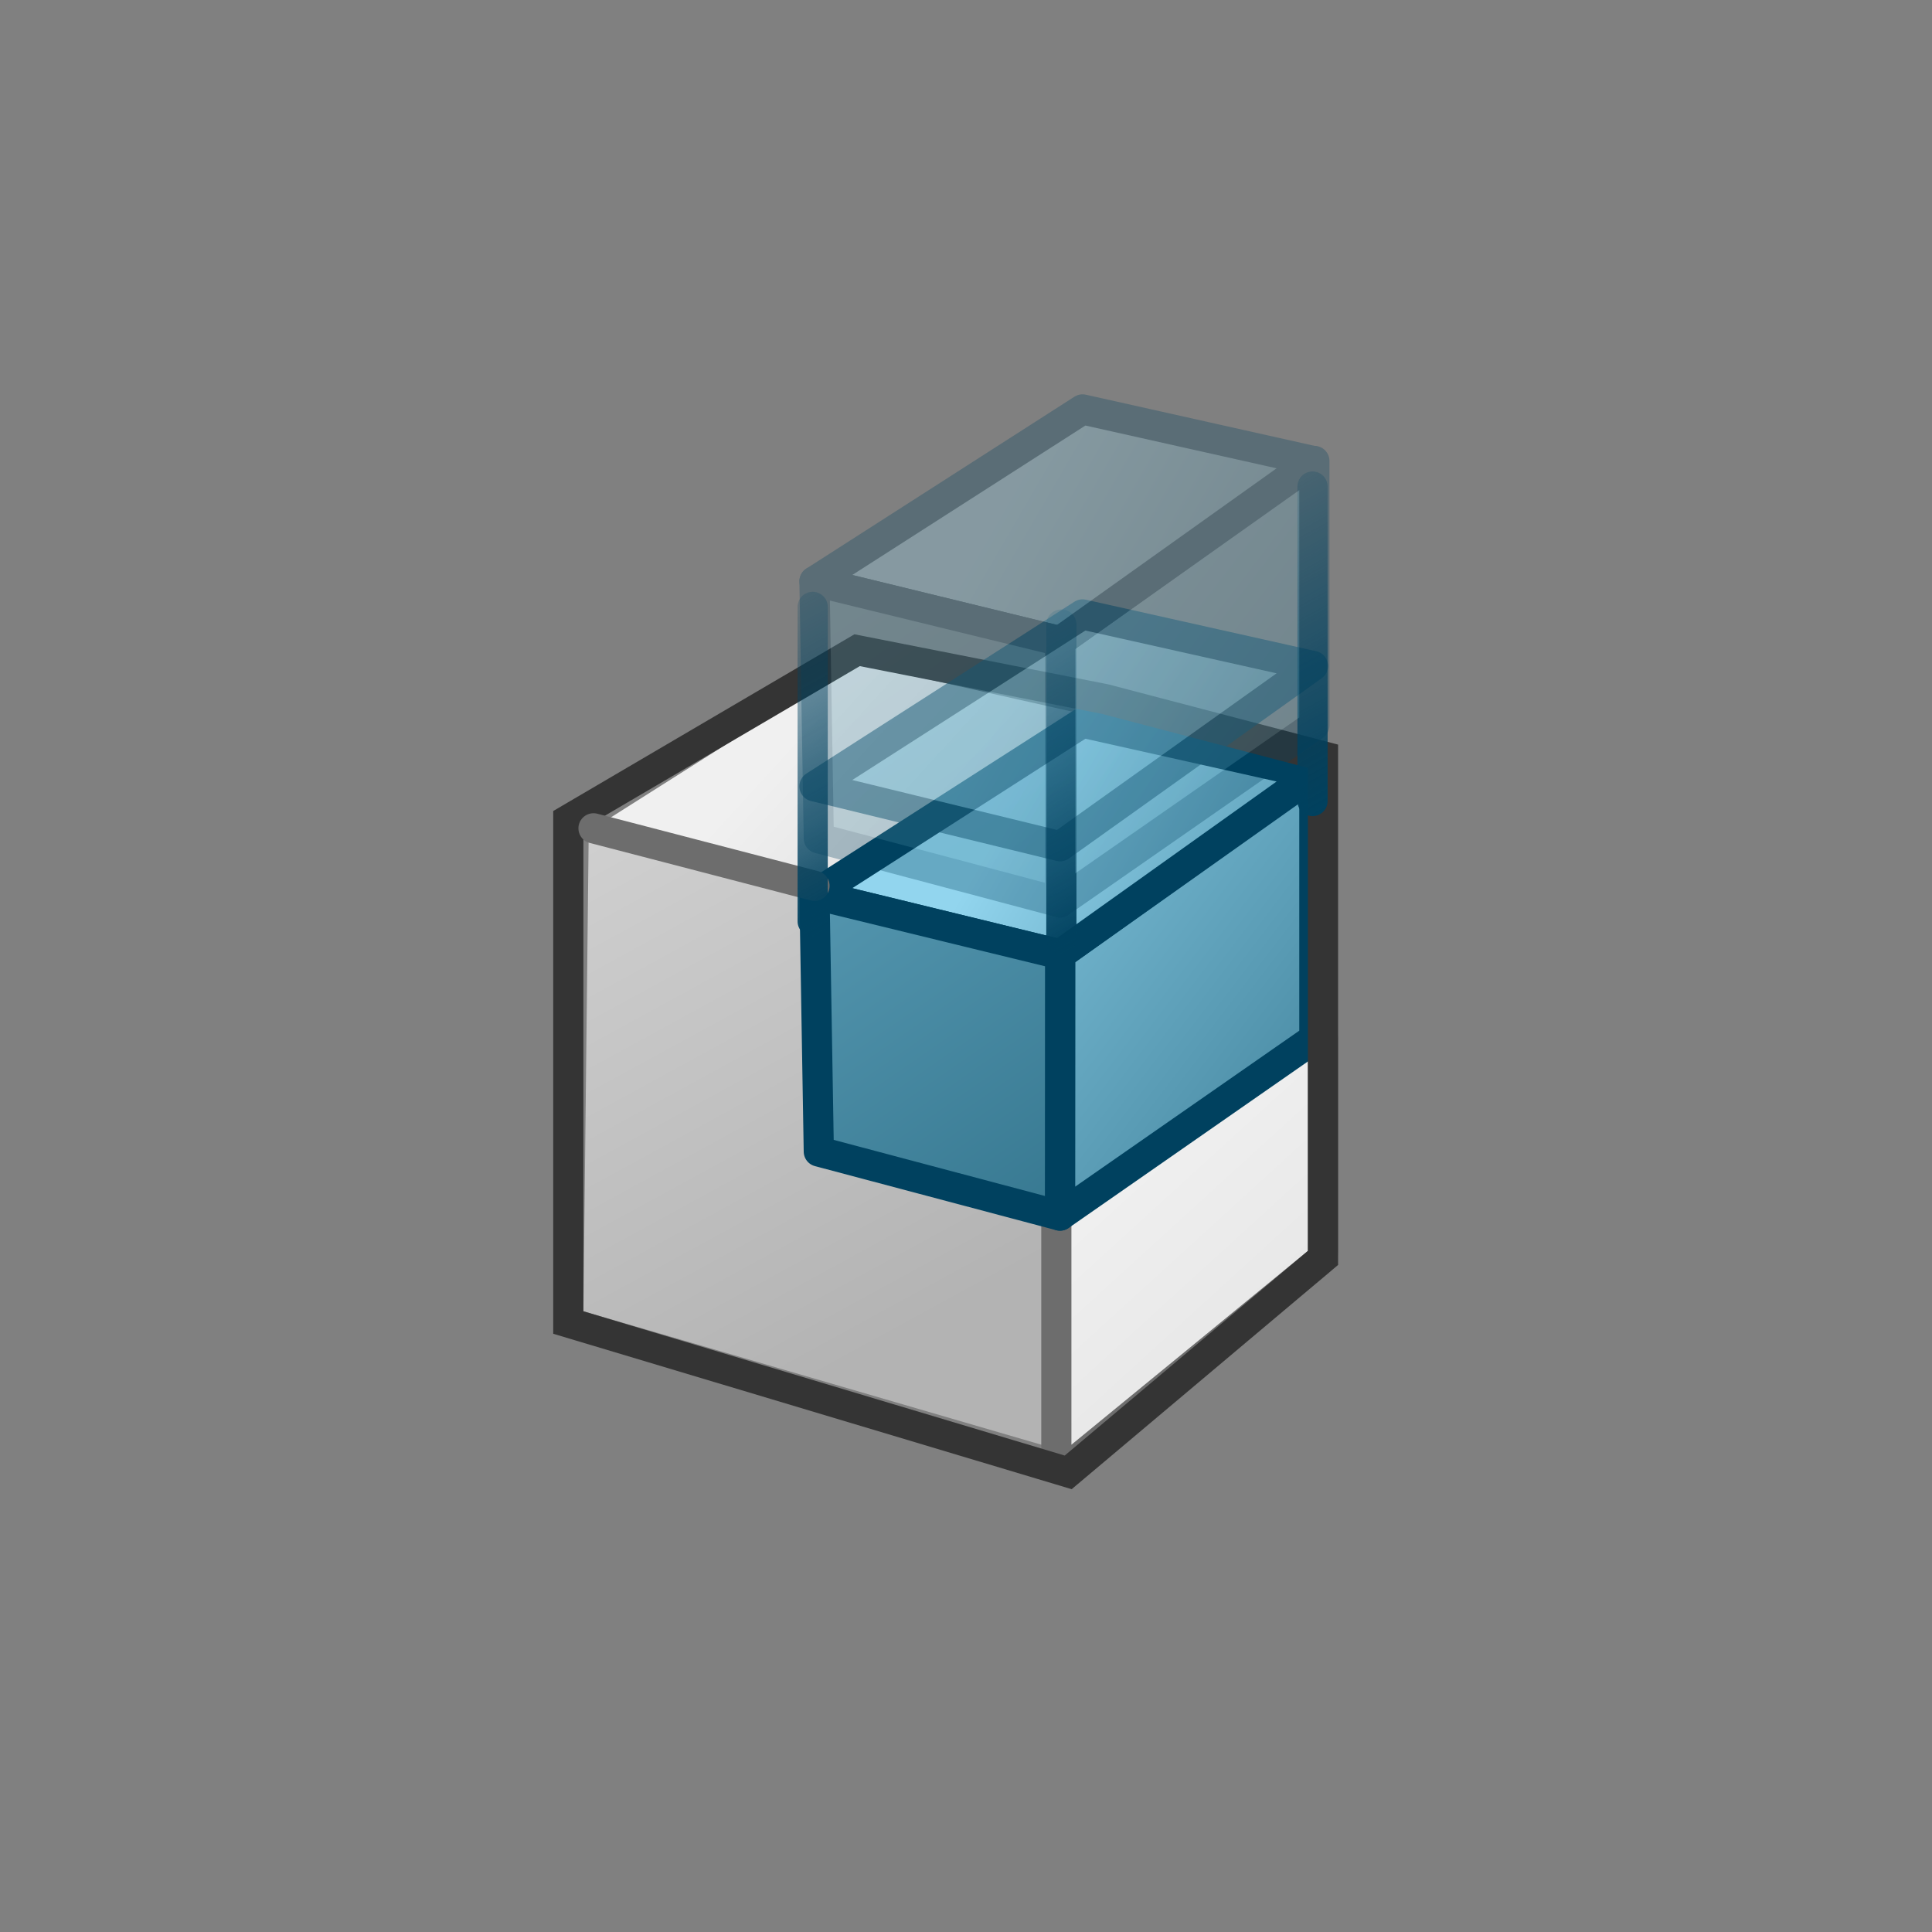 <svg xmlns="http://www.w3.org/2000/svg" xmlns:xlink="http://www.w3.org/1999/xlink" width="64" height="64" viewBox="0 0 64 64">
  <rect x="0" y="0" width="64" height="64" fill="#808080" stroke="none"/>
  <defs>
    <linearGradient id="a" x1="26.315" y1="24.346" x2="47.186" y2="43.437" gradientUnits="userSpaceOnUse">
      <stop offset="0" stop-color="#f0f0f0"/>
      <stop offset="1" stop-color="#b3b3b3"/>
    </linearGradient>
    <linearGradient id="b" x1="36.885" y1="38.38" x2="71.977" y2="76.854" xlink:href="#a"/>
    <linearGradient id="c" x1="8.506" y1="8.028" x2="28.664" y2="44.921" xlink:href="#a"/>
    <linearGradient id="d" x1="27.977" y1="24.276" x2="53.89" y2="44.092" gradientUnits="userSpaceOnUse">
      <stop offset="0" stop-color="#92d5ee"/>
      <stop offset="0.482" stop-color="#599bb4"/>
      <stop offset="1" stop-color="#185971"/>
    </linearGradient>
    <linearGradient id="e" x1="33.557" y1="26.662" x2="50.68" y2="36.609" xlink:href="#d"/>
    <linearGradient id="f" x1="9.806" y1="4.167" x2="43.128" y2="52.183" xlink:href="#d"/>
    <linearGradient id="g" x1="33.557" y1="23.079" x2="50.68" y2="33.026" xlink:href="#d"/>
    <linearGradient id="h" x1="32.728" y1="21.446" x2="37.59" y2="30.346" gradientUnits="userSpaceOnUse">
      <stop offset="0" stop-color="#00415f" stop-opacity="0.2"/>
      <stop offset="1" stop-color="#00415f"/>
    </linearGradient>
    <linearGradient id="i" x1="24.489" y1="20.863" x2="29.352" y2="29.763" xlink:href="#h"/>
    <linearGradient id="j" x1="41.048" y1="16.877" x2="45.911" y2="25.776" xlink:href="#h"/>
    <linearGradient id="k" x1="27.977" y1="13.901" x2="53.89" y2="33.717" xlink:href="#d"/>
    <linearGradient id="l" x1="33.557" y1="16.287" x2="50.68" y2="26.234" xlink:href="#d"/>
    <linearGradient id="m" x1="9.806" y1="-6.208" x2="43.128" y2="41.808" xlink:href="#d"/>
  </defs>
  <title>I_DELMBM_AP</title>
  <g>
    <polygon points="19.502 27.541 28.32 21.96 35.861 23.65 26.981 29.344 19.502 27.541" fill="url(#a)"/>
    <g>
      <path d="M35.492,48.357a.499.499,0,0,1-.5-.5v-8a.499.499,0,0,1,.216-.411l7.834-5.42a.502.502,0,0,1,.284-.089.494.494,0,0,1,.232.058.5.5,0,0,1,.268.442v7a.502.502,0,0,1-.183.387l-7.834,6.42A.505.505,0,0,1,35.492,48.357Z" fill="url(#b)"/>
      <path d="M43.326,34.438v7l-7.834,6.42v-8l7.834-5.42m0-1a1,1,0,0,0-.569.178l-7.834,5.42a1,1,0,0,0-.431.822v8a1,1,0,0,0,1.634.773l7.834-6.42a1,1,0,0,0,.366-.773v-7a1,1,0,0,0-1-1Z" fill="#6d6d6d"/>
    </g>
    <polygon points="27.492 29.438 27.492 37.438 34.492 39.98 34.492 47.857 19.326 43.438 19.502 27.541 27.492 29.438" fill="url(#c)"/>
    <g>
      <polygon points="35.118 31.616 43.54 25.645 43.54 34.404 35.114 40.268 35.118 31.616" stroke="#00415f" stroke-linecap="round" stroke-linejoin="round" fill="url(#d)"/>
      <polygon points="26.981 29.631 35.861 23.938 43.492 25.645 35.118 31.616 26.981 29.631" stroke="#00415f" stroke-linecap="round" stroke-linejoin="round" fill="url(#e)"/>
      <polygon points="35.118 31.616 35.114 40.268 27.124 38.146 26.981 29.631 35.118 31.616" stroke="#00415f" stroke-linecap="round" stroke-linejoin="round" fill="url(#f)"/>
    </g>
    <path d="M28.481,22.066l8.011,1.58,6.834,1.791v16l-8.056,6.78-15.944-4.78V27.439l9.155-5.372m-.179-1.054-.327.192L18.82,26.576l-.494.29V44.182l.713.214,15.944,4.78.518.155.413-.348,8.056-6.78.356-.3V24.666L43.58,24.47l-6.834-1.791-.03-.008-.03-.006-8.011-1.58-.372-.073Z" fill="#343434"/>
    <line x1="19.661" y1="27.439" x2="26.981" y2="29.344" fill="none" stroke="#6d6d6d" stroke-linecap="round" stroke-linejoin="round"/>
    <g opacity="0.5">
      <polygon points="26.981 26.048 35.861 20.354 43.492 22.061 35.118 28.033 26.981 26.048" stroke="#00415f" stroke-linecap="round" stroke-linejoin="round" fill="url(#g)"/>
    </g>
    <line x1="35.159" y1="31.105" x2="35.159" y2="20.688" fill="none" stroke-linecap="round" stroke-linejoin="round" stroke="url(#h)"/>
    <line x1="26.921" y1="30.521" x2="26.921" y2="20.105" fill="none" stroke-linecap="round" stroke-linejoin="round" stroke="url(#i)"/>
    <line x1="43.479" y1="26.535" x2="43.479" y2="16.118" fill="none" stroke-linecap="round" stroke-linejoin="round" stroke="url(#j)"/>
    <g opacity="0.3">
      <polygon points="35.118 21.241 43.54 15.27 43.54 24.029 35.114 29.893 35.118 21.241" stroke="#00415f" stroke-linecap="round" stroke-linejoin="round" fill="url(#k)"/>
      <polygon points="26.981 19.256 35.861 13.563 43.492 15.27 35.118 21.241 26.981 19.256" stroke="#00415f" stroke-linecap="round" stroke-linejoin="round" fill="url(#l)"/>
      <polygon points="35.118 21.241 35.114 29.893 27.124 27.771 26.981 19.256 35.118 21.241" stroke="#00415f" stroke-linecap="round" stroke-linejoin="round" fill="url(#m)"/>
    </g>
  </g>
</svg>
